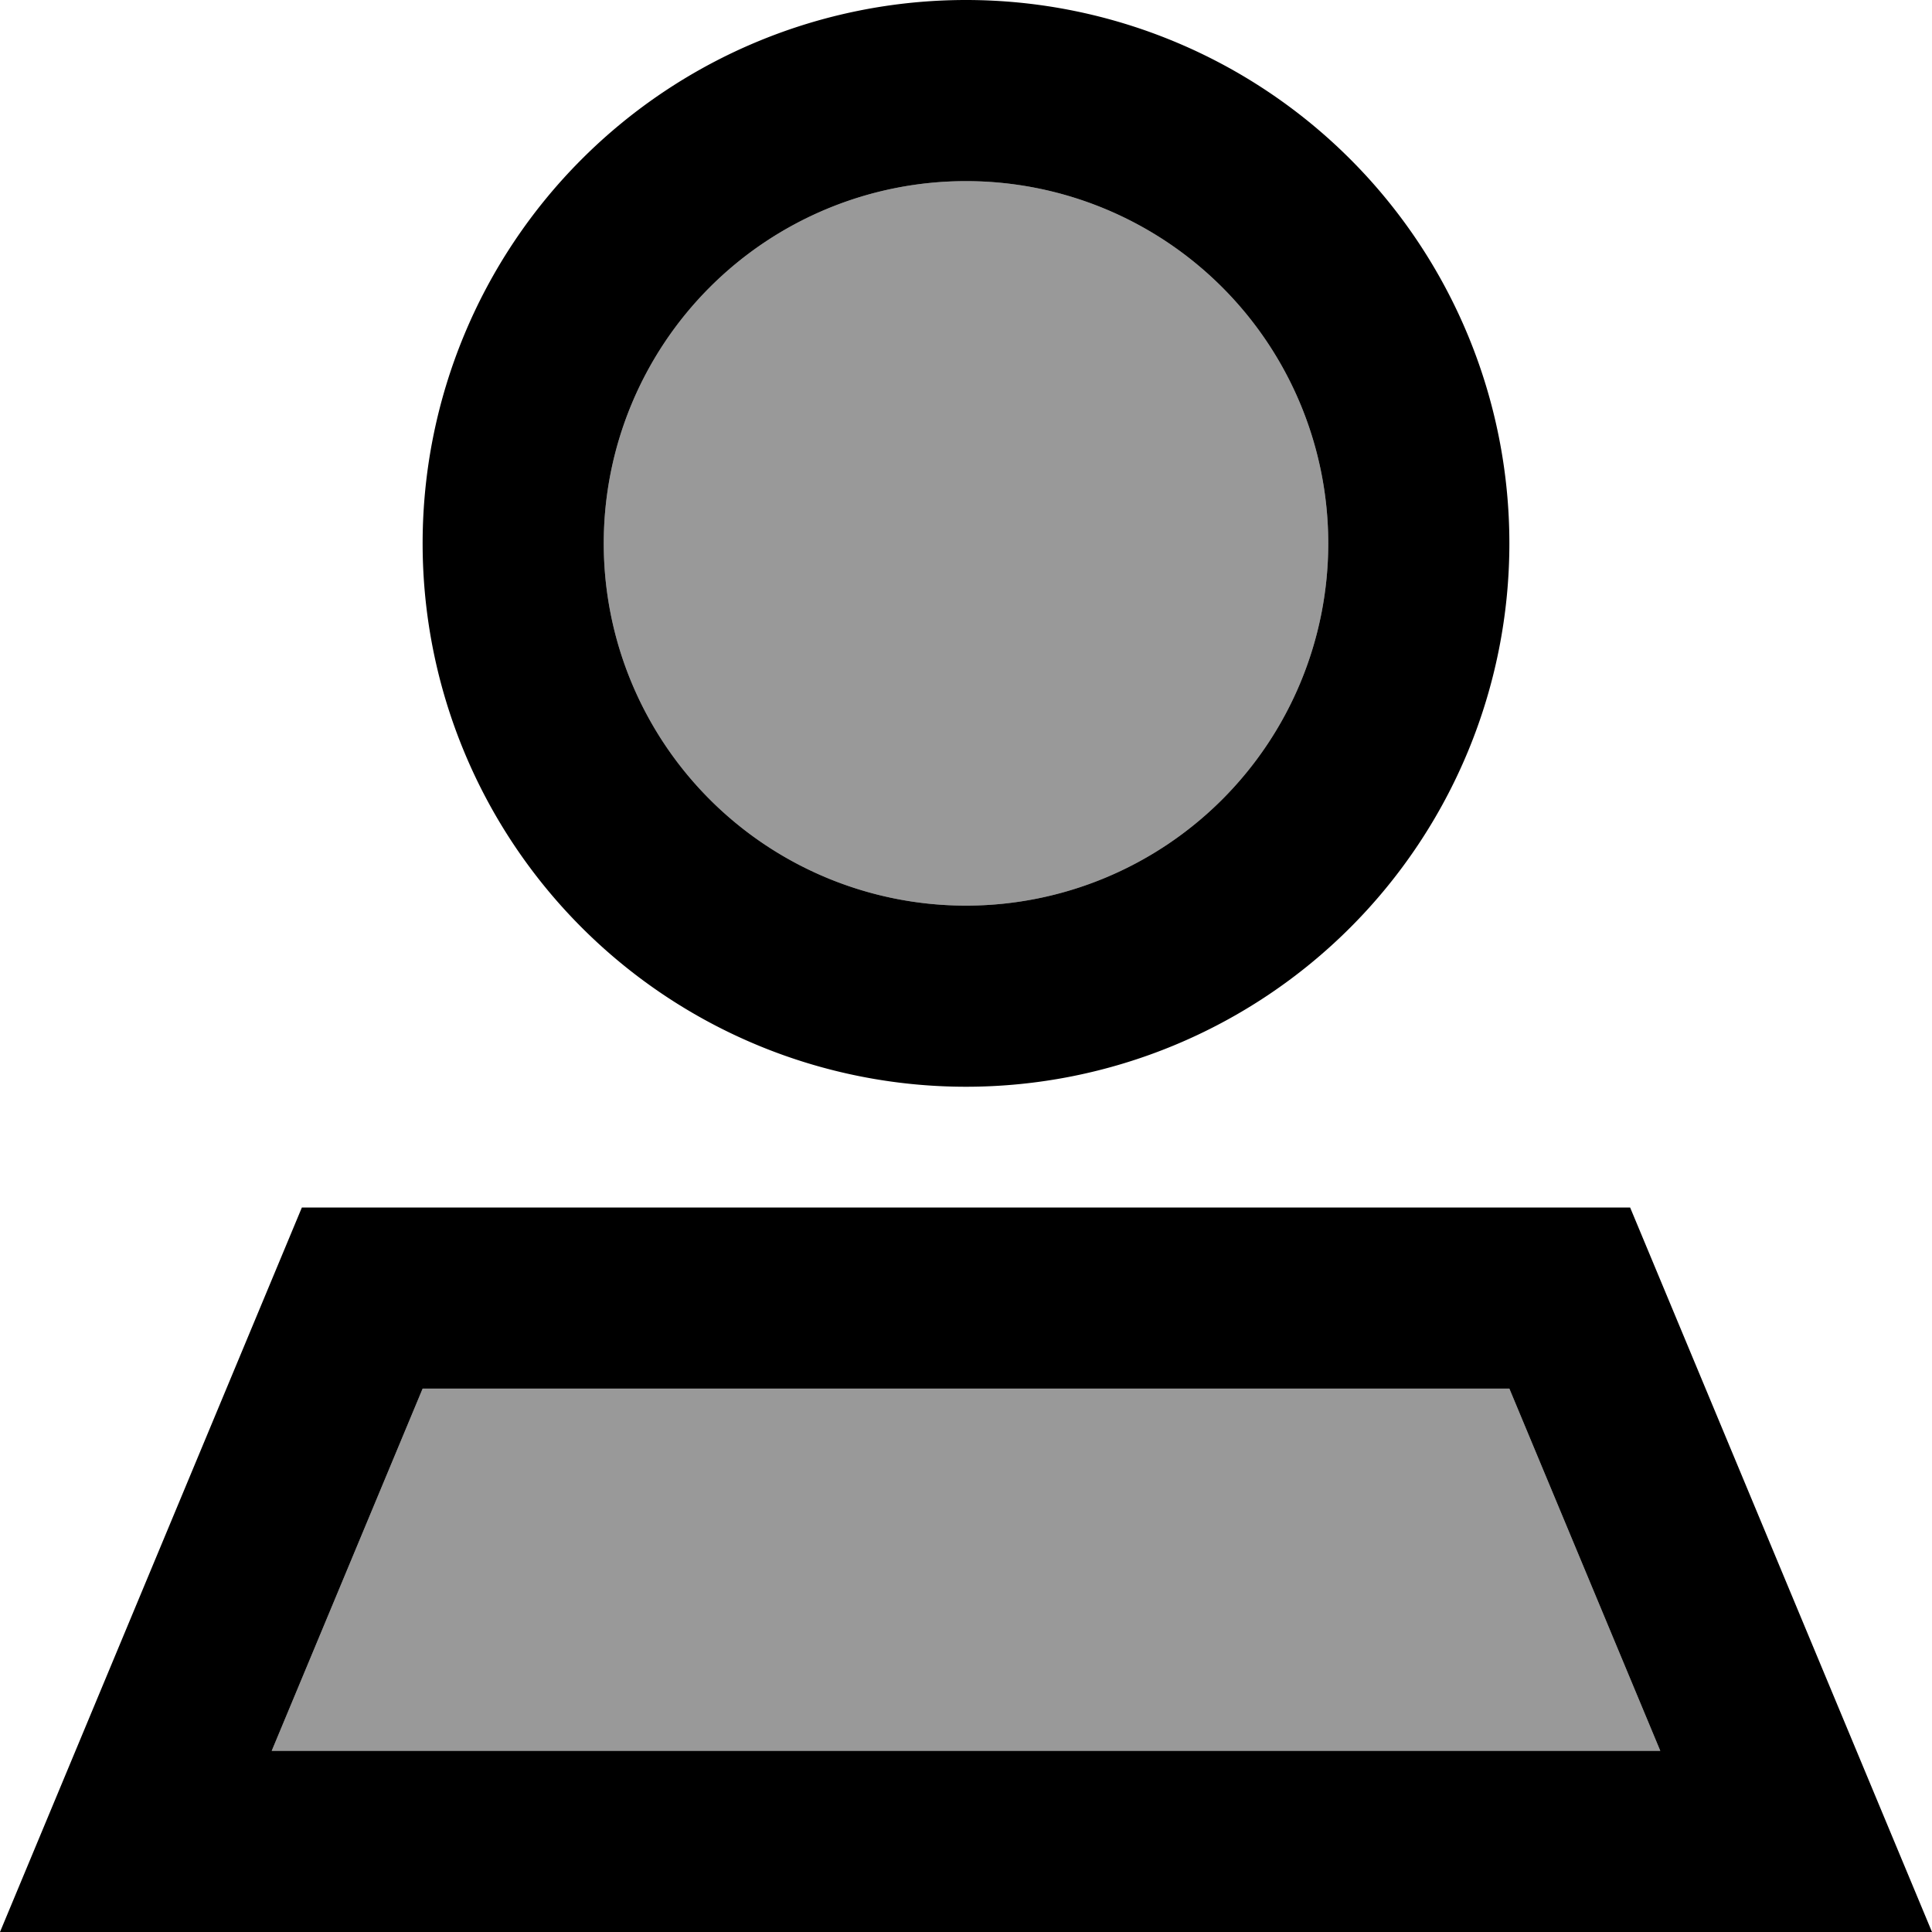 <svg xmlns="http://www.w3.org/2000/svg" viewBox="0 0 512 512"><defs><style>.fa-secondary{opacity:.4}</style></defs><path class="fa-secondary" d="M72 464l368 0-40-96-288 0L72 464zm88-320a96 96 0 1 0 192 0 96 96 0 1 0 -192 0z"/><path class="fa-primary" d="M352 144a96 96 0 1 0 -192 0 96 96 0 1 0 192 0zm-240 0a144 144 0 1 1 288 0 144 144 0 1 1 -288 0zM72 464l368 0-40-96-288 0L72 464zm8-144l352 0 60 144 20 48-52 0L52 512 0 512l20-48L80 320z"/></svg>